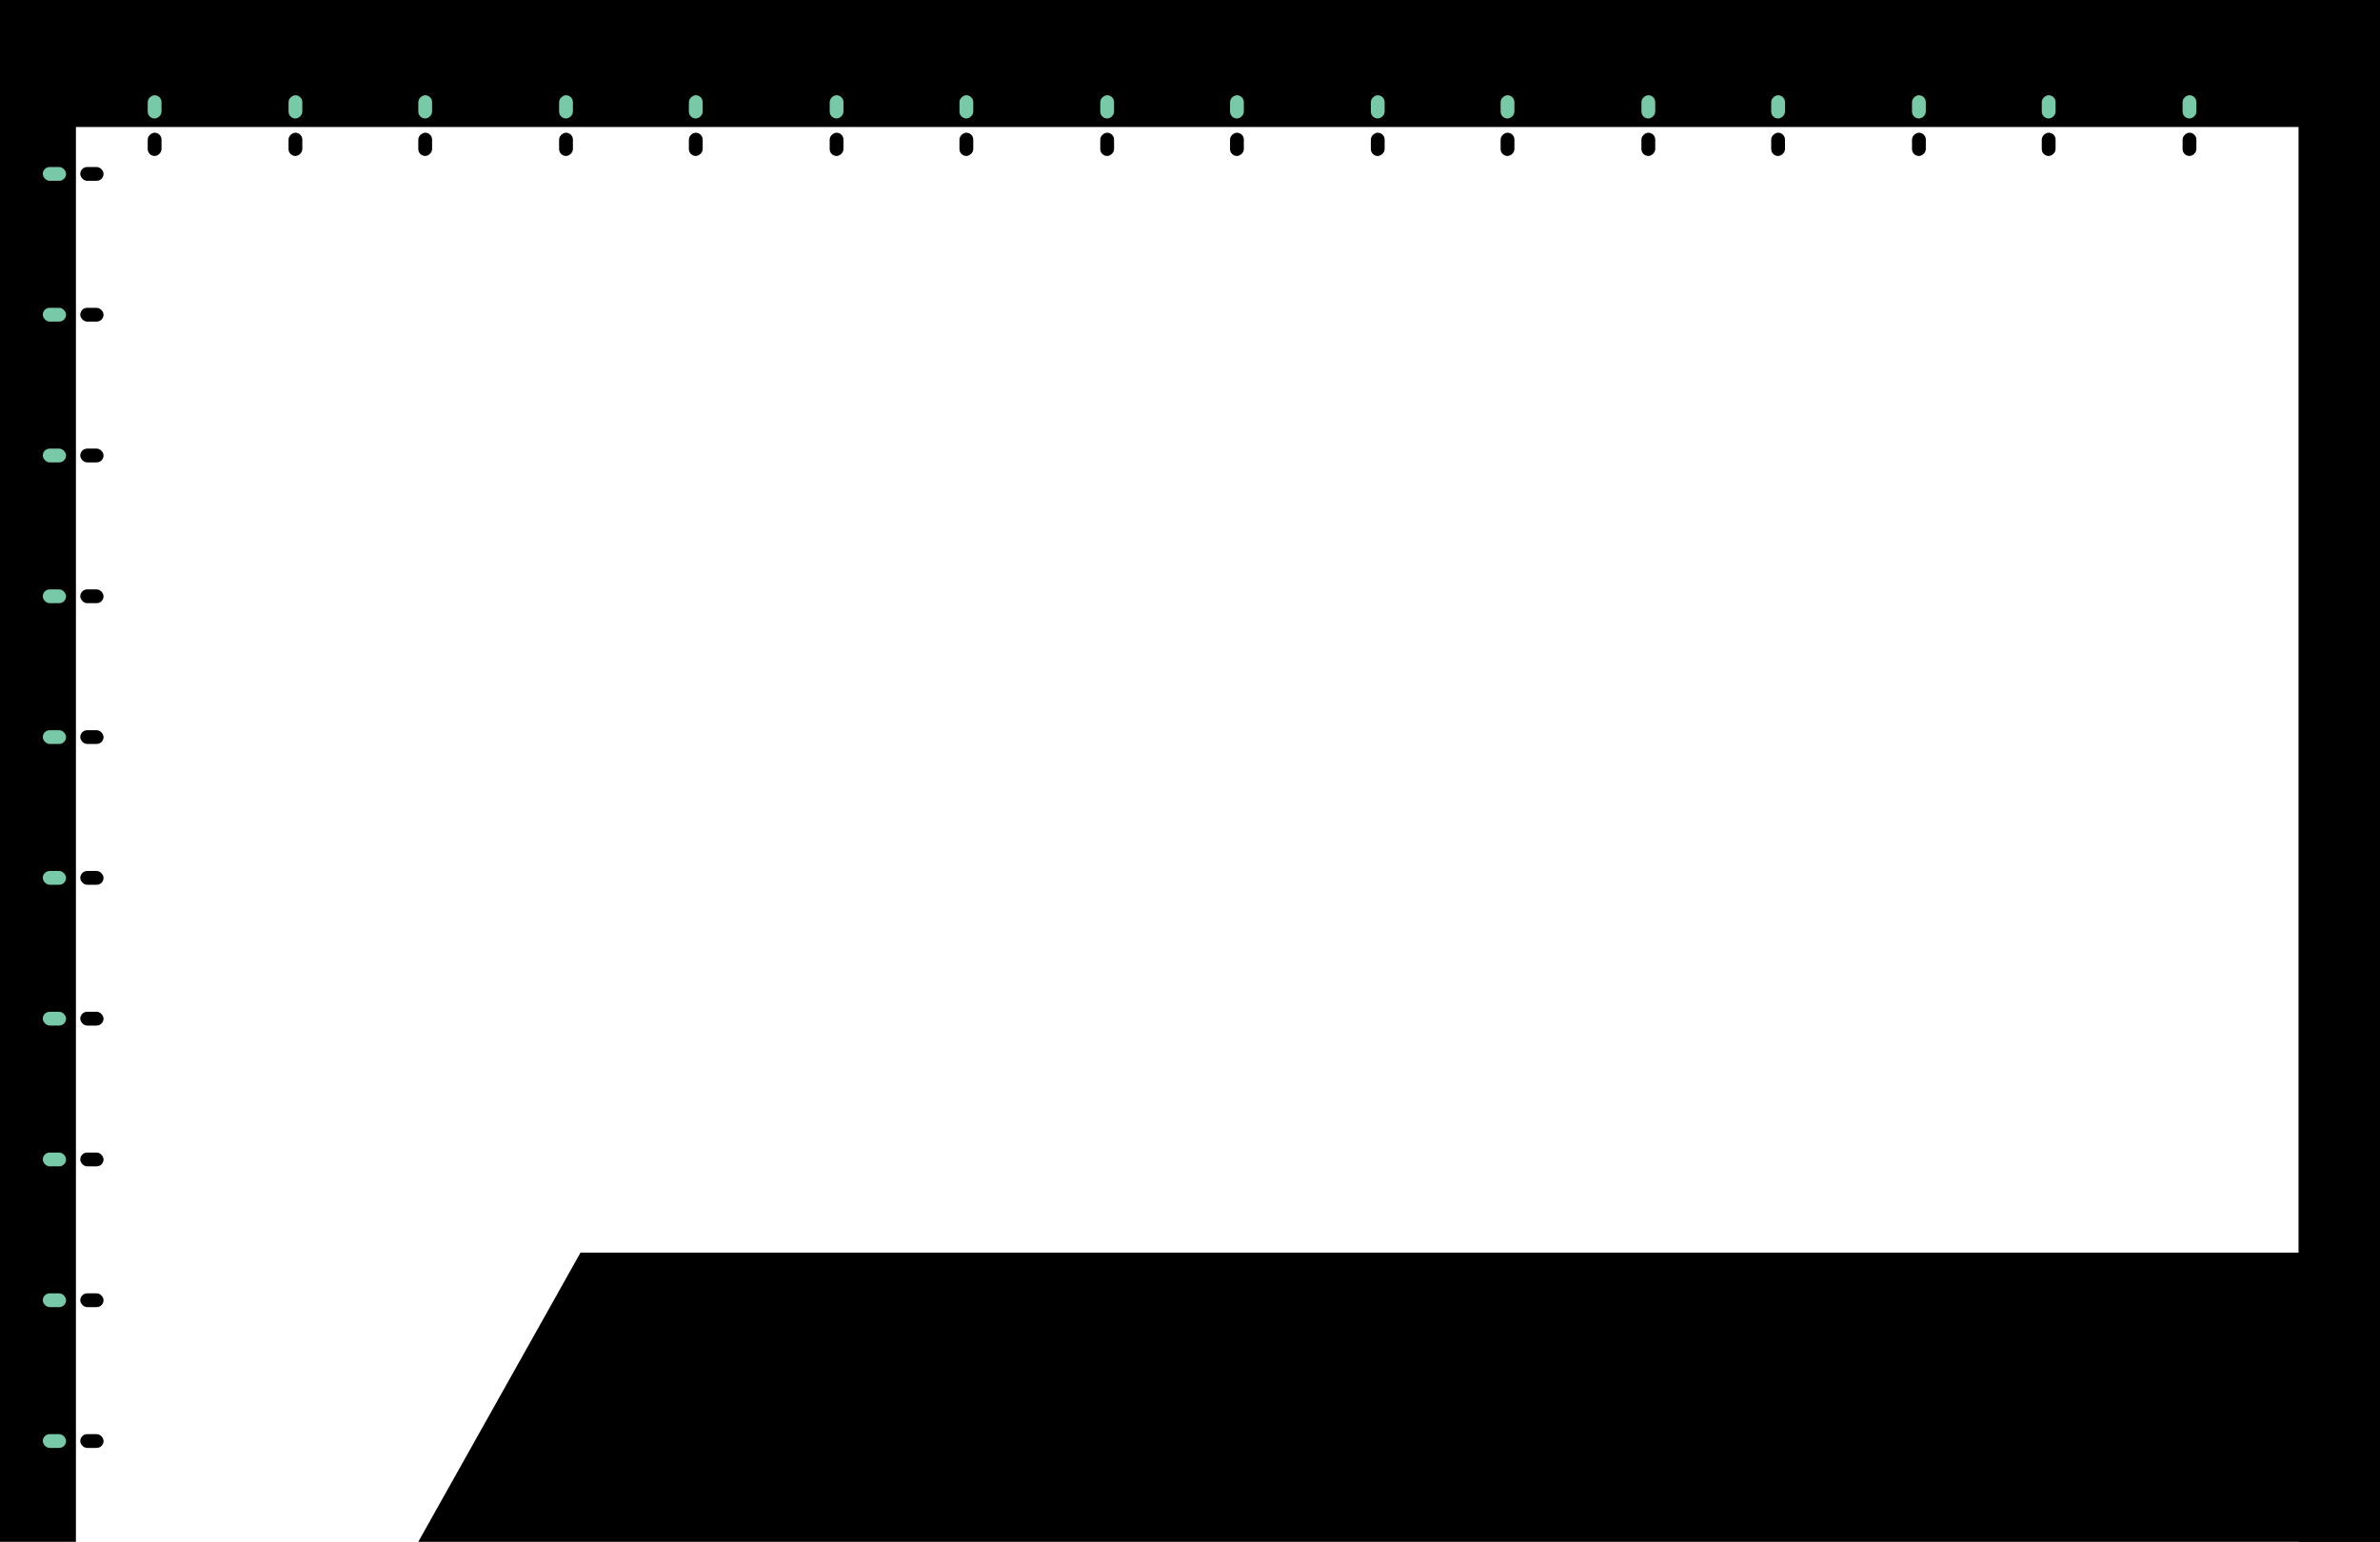 <svg width="1724" height="1117" viewBox="0 0 1724 1117" fill="none" xmlns="http://www.w3.org/2000/svg">
<rect x="-4" width="59" height="1117" fill="black"/>
<rect x="1665" width="59" height="1117" fill="black"/>
<path d="M420.5 907.5H1724V1117H303L420.5 907.5Z" fill="black"/>
<rect x="-4" width="1728" height="92" fill="black"/>
<rect x="31" y="1039" width="16.851" height="10" rx="5" fill="#78C9A7"/>
<rect x="58.149" y="1039" width="16.851" height="10" rx="5" fill="black"/>
<rect x="31" y="937" width="16.851" height="10" rx="5" fill="#78C9A7"/>
<rect x="58.149" y="937" width="16.851" height="10" rx="5" fill="black"/>
<rect x="31" y="835" width="16.851" height="10" rx="5" fill="#78C9A7"/>
<rect x="58.149" y="835" width="16.851" height="10" rx="5" fill="black"/>
<rect x="31" y="733" width="16.851" height="10" rx="5" fill="#78C9A7"/>
<rect x="58.149" y="733" width="16.851" height="10" rx="5" fill="black"/>
<rect x="31" y="631" width="16.851" height="10" rx="5" fill="#78C9A7"/>
<rect x="58.149" y="631" width="16.851" height="10" rx="5" fill="black"/>
<rect x="31" y="529" width="16.851" height="10" rx="5" fill="#78C9A7"/>
<rect x="58.149" y="529" width="16.851" height="10" rx="5" fill="black"/>
<rect x="31" y="427" width="16.851" height="10" rx="5" fill="#78C9A7"/>
<rect x="58.149" y="427" width="16.851" height="10" rx="5" fill="black"/>
<rect x="31" y="325" width="16.851" height="10" rx="5" fill="#78C9A7"/>
<rect x="58.149" y="325" width="16.851" height="10" rx="5" fill="black"/>
<rect x="31" y="223" width="16.851" height="10" rx="5" fill="#78C9A7"/>
<rect x="58.149" y="223" width="16.851" height="10" rx="5" fill="black"/>
<rect x="31" y="121" width="16.851" height="10" rx="5" fill="#78C9A7"/>
<rect x="58.149" y="121" width="16.851" height="10" rx="5" fill="black"/>
<rect x="117" y="69" width="16.851" height="10" rx="5" transform="rotate(90 117 69)" fill="#78C9A7"/>
<rect x="117" y="96.149" width="16.851" height="10" rx="5" transform="rotate(90 117 96.149)" fill="black"/>
<rect x="313" y="69" width="16.851" height="10" rx="5" transform="rotate(90 313 69)" fill="#78C9A7"/>
<rect x="313" y="96.149" width="16.851" height="10" rx="5" transform="rotate(90 313 96.149)" fill="black"/>
<rect x="509" y="69" width="16.851" height="10" rx="5" transform="rotate(90 509 69)" fill="#78C9A7"/>
<rect x="509" y="96.149" width="16.851" height="10" rx="5" transform="rotate(90 509 96.149)" fill="black"/>
<rect x="705" y="69" width="16.851" height="10" rx="5" transform="rotate(90 705 69)" fill="#78C9A7"/>
<rect x="705" y="96.149" width="16.851" height="10" rx="5" transform="rotate(90 705 96.149)" fill="black"/>
<rect x="901" y="69" width="16.851" height="10" rx="5" transform="rotate(90 901 69)" fill="#78C9A7"/>
<rect x="901" y="96.149" width="16.851" height="10" rx="5" transform="rotate(90 901 96.149)" fill="black"/>
<rect x="1097" y="69" width="16.851" height="10" rx="5" transform="rotate(90 1097 69)" fill="#78C9A7"/>
<rect x="1097" y="96.149" width="16.851" height="10" rx="5" transform="rotate(90 1097 96.149)" fill="black"/>
<rect x="1293" y="69" width="16.851" height="10" rx="5" transform="rotate(90 1293 69)" fill="#78C9A7"/>
<rect x="1293" y="96.149" width="16.851" height="10" rx="5" transform="rotate(90 1293 96.149)" fill="black"/>
<rect x="1489" y="69" width="16.851" height="10" rx="5" transform="rotate(90 1489 69)" fill="#78C9A7"/>
<rect x="1489" y="96.149" width="16.851" height="10" rx="5" transform="rotate(90 1489 96.149)" fill="black"/>
<rect x="219" y="69" width="16.851" height="10" rx="5" transform="rotate(90 219 69)" fill="#78C9A7"/>
<rect x="219" y="96.149" width="16.851" height="10" rx="5" transform="rotate(90 219 96.149)" fill="black"/>
<rect x="415" y="69" width="16.851" height="10" rx="5" transform="rotate(90 415 69)" fill="#78C9A7"/>
<rect x="415" y="96.149" width="16.851" height="10" rx="5" transform="rotate(90 415 96.149)" fill="black"/>
<rect x="611" y="69" width="16.851" height="10" rx="5" transform="rotate(90 611 69)" fill="#78C9A7"/>
<rect x="611" y="96.149" width="16.851" height="10" rx="5" transform="rotate(90 611 96.149)" fill="black"/>
<rect x="807" y="69" width="16.851" height="10" rx="5" transform="rotate(90 807 69)" fill="#78C9A7"/>
<rect x="807" y="96.149" width="16.851" height="10" rx="5" transform="rotate(90 807 96.149)" fill="black"/>
<rect x="1003" y="69" width="16.851" height="10" rx="5" transform="rotate(90 1003 69)" fill="#78C9A7"/>
<rect x="1003" y="96.149" width="16.851" height="10" rx="5" transform="rotate(90 1003 96.149)" fill="black"/>
<rect x="1199" y="69" width="16.851" height="10" rx="5" transform="rotate(90 1199 69)" fill="#78C9A7"/>
<rect x="1199" y="96.149" width="16.851" height="10" rx="5" transform="rotate(90 1199 96.149)" fill="black"/>
<rect x="1395" y="69" width="16.851" height="10" rx="5" transform="rotate(90 1395 69)" fill="#78C9A7"/>
<rect x="1395" y="96.149" width="16.851" height="10" rx="5" transform="rotate(90 1395 96.149)" fill="black"/>
<rect x="1591" y="69" width="16.851" height="10" rx="5" transform="rotate(90 1591 69)" fill="#78C9A7"/>
<rect x="1591" y="96.149" width="16.851" height="10" rx="5" transform="rotate(90 1591 96.149)" fill="black"/>
</svg>
